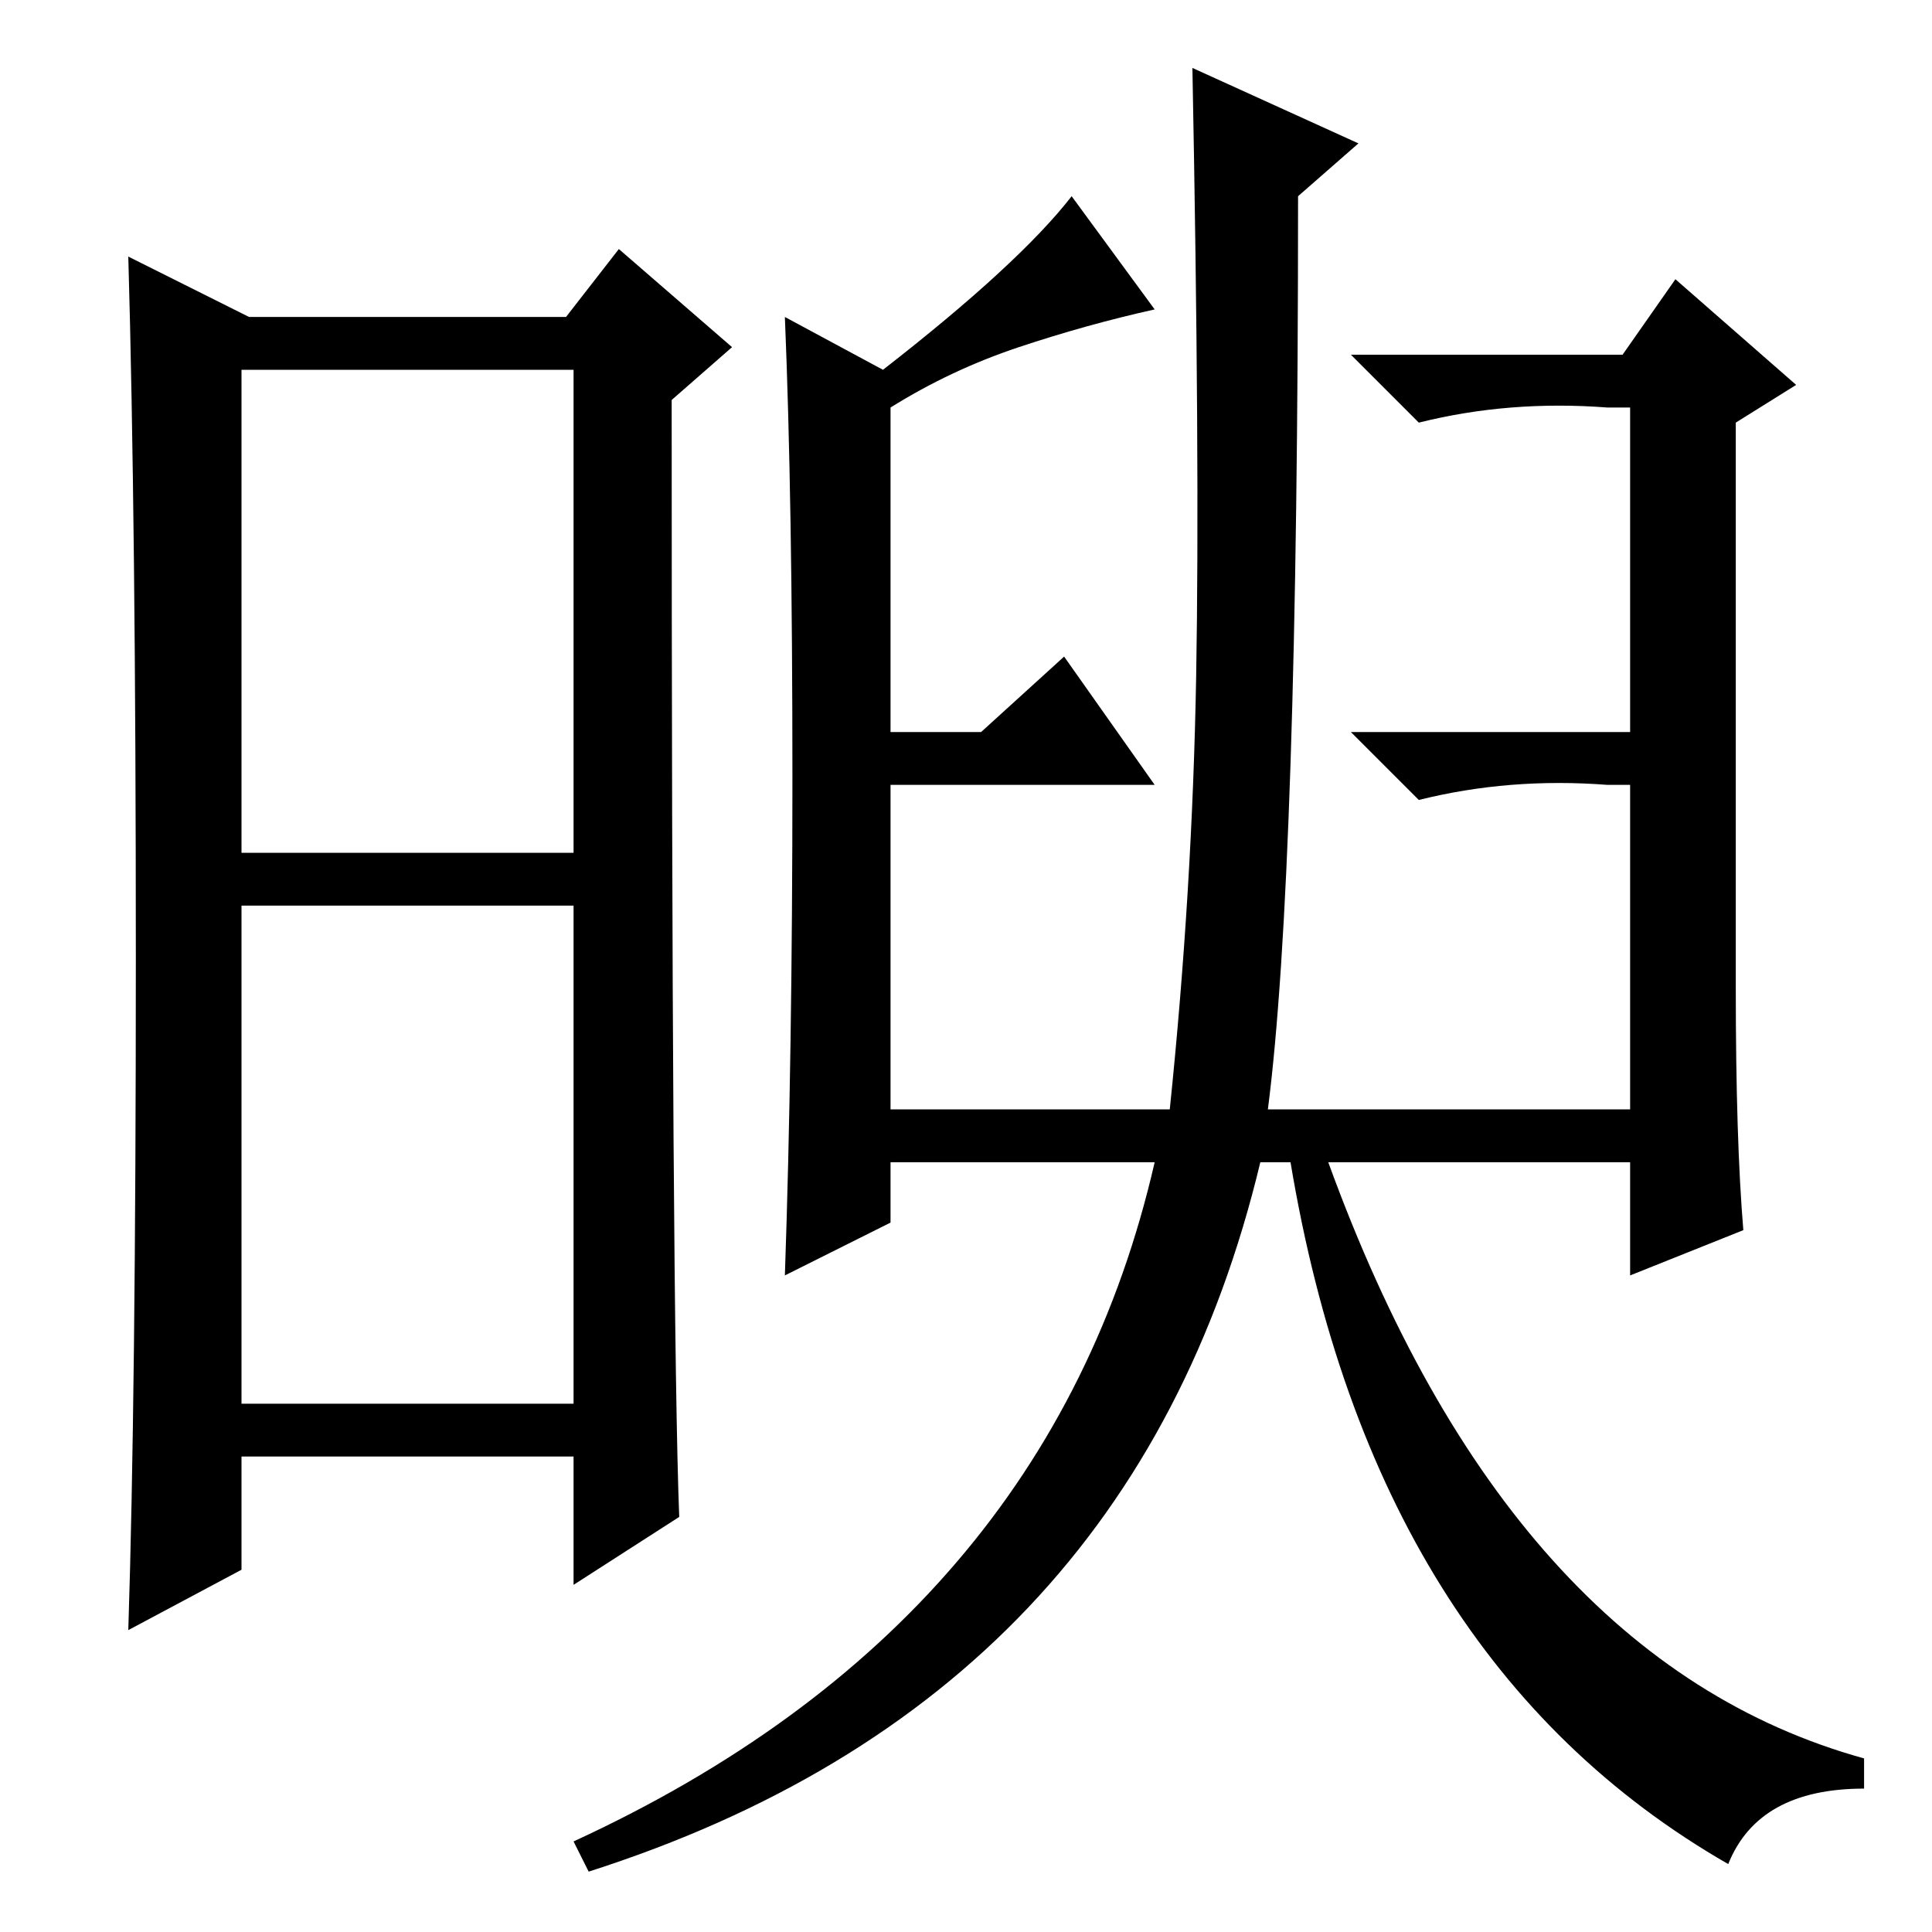 <?xml version="1.0" standalone="no"?>
<!DOCTYPE svg PUBLIC "-//W3C//DTD SVG 1.1//EN" "http://www.w3.org/Graphics/SVG/1.1/DTD/svg11.dtd" >
<svg xmlns="http://www.w3.org/2000/svg" xmlns:xlink="http://www.w3.org/1999/xlink" version="1.1" viewBox="0 -36 256 256">
  <g transform="matrix(1 0 0 -1 0 220)">
   <path fill="currentColor"
d="M32 143h44v64h-44v-64zM32 70h44v66h-44v-66zM18 129q0 58 -1 93l16 -8h42l7 9l15 -13l-8 -7q0 -122 1 -148l-14 -9v17h-44v-15l-15 -8q1 31 1 89zM231 93l-15 -6v15h-40q24 -66 71 -79v-4q-14 0 -18 -10q-47 27 -58 93h-4q-17 -71 -89 -94l-2 4q63 29 77 90h-35v-8
l-14 -7q1 29 1 66t-1 61l13 -7q18 14 25 23l11 -15q-9 -2 -18 -5t-17 -8v-43h12l11 10l12 -17h-35v-43h37q3 29 3.5 57.5t-0.5 80.5l22 -10l-8 -7q0 -90 -4 -121h48v43h-3q-13 1 -25 -2l-9 9h37v43h-3q-13 1 -25 -2l-9 9h36l7 10l16 -14l-8 -5v-75q0 -20 1 -32z" />
  </g>

</svg>
